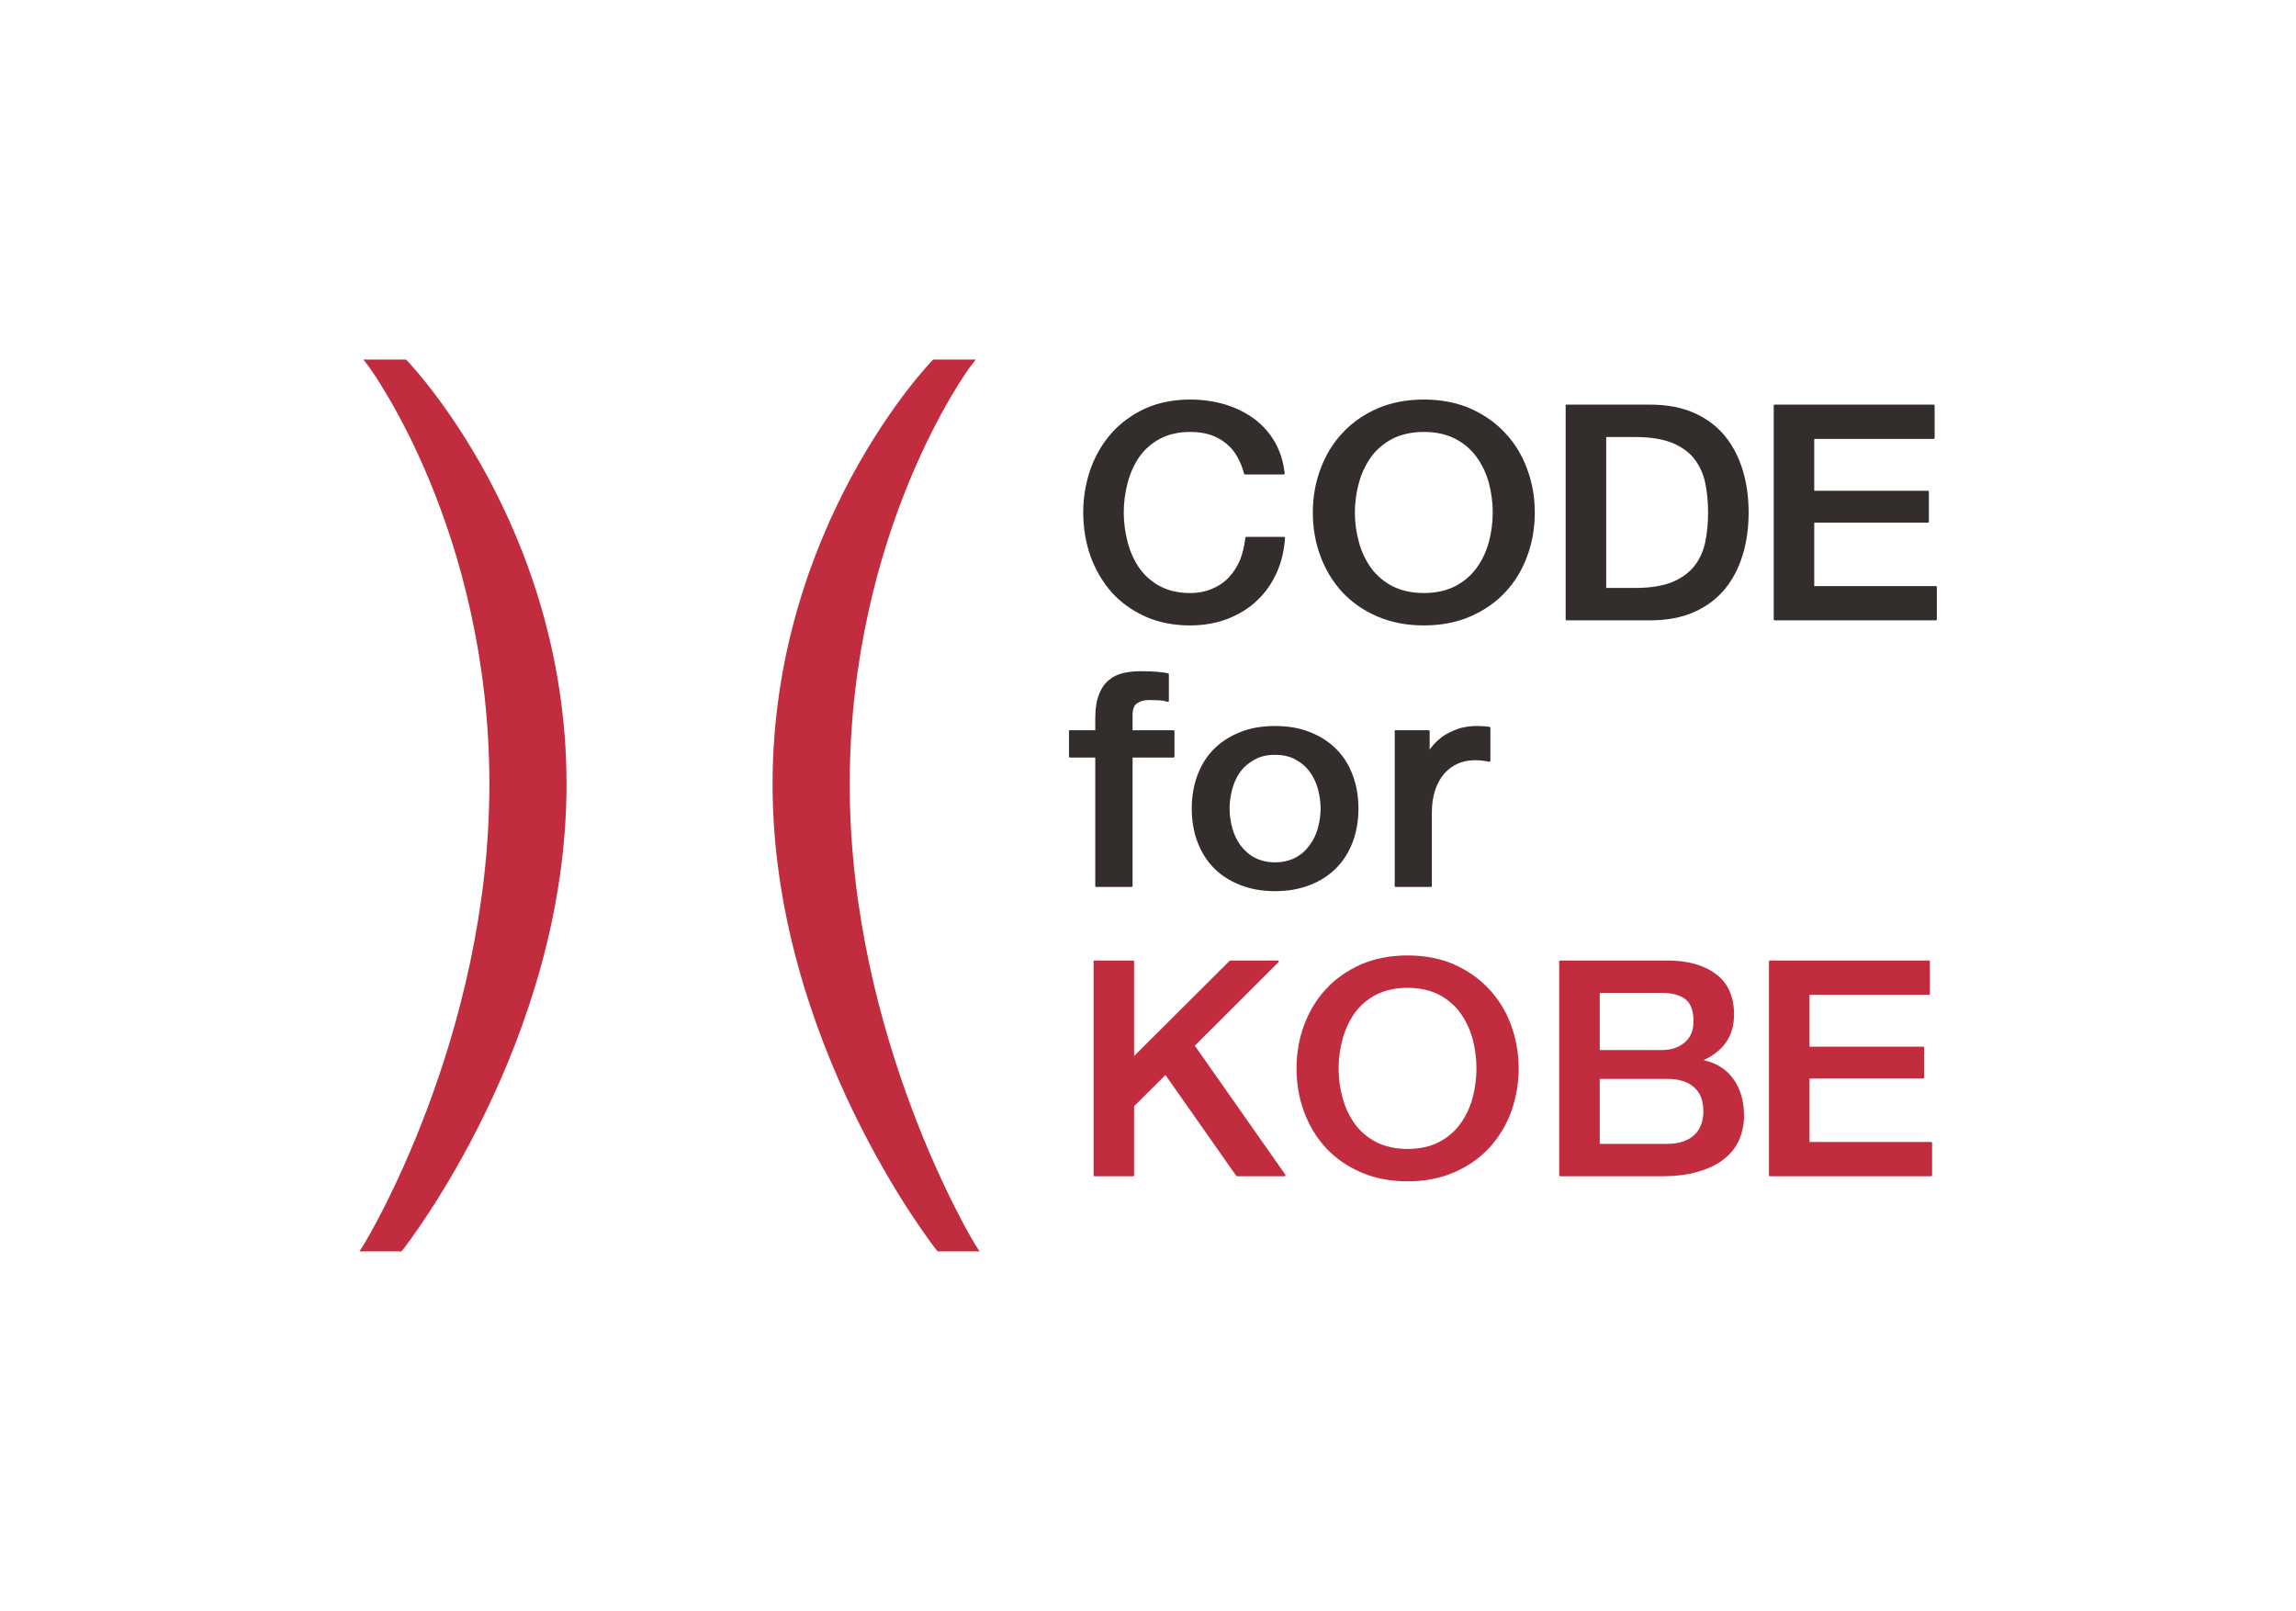 <?xml version="1.0" encoding="UTF-8"?>
<!DOCTYPE svg PUBLIC "-//W3C//DTD SVG 1.1//EN" "http://www.w3.org/Graphics/SVG/1.1/DTD/svg11.dtd">
<svg version="1.2" width="135.4mm" height="95mm" viewBox="0 0 13540 9500" preserveAspectRatio="xMidYMid" fill-rule="evenodd" stroke-width="28.222" stroke-linejoin="round" xmlns="http://www.w3.org/2000/svg">
 <defs class="ClipPathGroup">
  <clipPath id="presentation_clip_path" clipPathUnits="userSpaceOnUse">
   <rect x="0" y="0" width="13540" height="9500"/>
  </clipPath>
 </defs>
 <g>
  <g id="id2" class="Master_Slide">
   <g id="bg-id2" class="Background"/>
   <g id="bo-id2" class="BackgroundObjects"/>
  </g>
 </g>
 <g class="SlideGroup">
  <g>
   <g id="id1" class="Slide" clip-path="url(#presentation_clip_path)">
    <g class="Page">
     <g class="com.sun.star.drawing.ClosedBezierShape">
      <g id="id3">
       <rect class="BoundingBox" stroke="none" fill="none" x="4556" y="2120" width="1222" height="5260"/>
       <path fill="rgb(193,44,63)" stroke="none" d="M 5011,4625 C 5011,3128 5712,2175 5720,2165 L 5754,2120 5503,2120 5495,2129 C 5485,2138 4556,3106 4556,4625 4556,6143 5512,7357 5521,7369 L 5530,7379 5726,7379 5777,7379 5749,7336 C 5742,7324 5011,6124 5011,4625 Z"/>
      </g>
     </g>
     <g class="com.sun.star.drawing.ClosedBezierShape">
      <g id="id4">
       <rect class="BoundingBox" stroke="none" fill="none" x="2120" y="2120" width="1222" height="5260"/>
       <path fill="rgb(193,44,63)" stroke="none" d="M 2394,2120 L 2143,2120 2177,2165 C 2184,2175 2886,3128 2886,4625 2886,6124 2155,7324 2147,7336 L 2120,7379 2367,7379 2376,7369 C 2385,7357 3341,6143 3341,4625 3341,3106 2412,2138 2402,2128 L 2394,2120 Z"/>
      </g>
     </g>
     <g class="com.sun.star.drawing.ClosedBezierShape">
      <g id="id5">
       <rect class="BoundingBox" stroke="none" fill="none" x="6388" y="2356" width="1192" height="1333"/>
       <path fill="rgb(51,45,43)" stroke="none" d="M 7410,3544 C 7459,3499 7498,3444 7527,3381 7556,3318 7573,3248 7578,3172 7578,3171 7577,3169 7576,3168 7575,3167 7574,3166 7572,3166 L 7350,3166 C 7347,3166 7344,3169 7344,3171 7339,3217 7329,3259 7314,3299 7298,3338 7276,3373 7249,3402 7222,3432 7188,3455 7150,3471 7112,3488 7068,3497 7018,3497 6949,3497 6890,3483 6841,3457 6791,3430 6750,3394 6719,3350 6688,3305 6665,3254 6650,3197 6635,3140 6627,3081 6627,3022 6627,2963 6635,2904 6650,2847 6665,2790 6688,2739 6719,2694 6750,2650 6791,2614 6841,2587 6890,2561 6950,2547 7018,2547 7064,2547 7106,2553 7141,2565 7176,2577 7207,2595 7233,2617 7259,2638 7281,2665 7297,2694 7314,2724 7327,2758 7337,2794 7338,2796 7340,2798 7342,2798 L 7571,2798 7571,2798 C 7574,2798 7576,2795 7576,2792 7576,2792 7576,2791 7576,2790 7568,2722 7549,2661 7519,2608 7488,2554 7447,2508 7398,2471 7348,2434 7290,2405 7225,2385 7161,2366 7091,2356 7018,2356 6920,2356 6831,2374 6753,2409 6676,2445 6609,2493 6555,2554 6502,2614 6460,2685 6431,2766 6403,2846 6388,2932 6388,3022 6388,3113 6403,3200 6431,3280 6460,3360 6502,3431 6555,3492 6609,3552 6676,3600 6753,3635 6831,3670 6920,3688 7018,3688 7097,3688 7171,3675 7237,3650 7303,3625 7361,3590 7410,3544 Z"/>
      </g>
     </g>
     <g class="com.sun.star.drawing.ClosedBezierShape">
      <g id="id6">
       <rect class="BoundingBox" stroke="none" fill="none" x="7742" y="2356" width="1310" height="1333"/>
       <path fill="rgb(51,45,43)" stroke="none" d="M 8803,3022 C 8803,3081 8795,3140 8780,3197 8764,3254 8740,3305 8707,3350 8675,3394 8633,3430 8581,3457 8530,3483 8468,3497 8397,3497 8326,3497 8264,3483 8212,3457 8161,3430 8118,3394 8086,3350 8054,3305 8029,3254 8014,3197 7998,3140 7990,3081 7990,3022 7990,2963 7998,2904 8014,2847 8029,2790 8054,2739 8086,2694 8118,2650 8161,2614 8212,2587 8264,2561 8326,2547 8397,2547 8468,2547 8530,2561 8581,2587 8633,2614 8675,2650 8707,2694 8740,2739 8764,2790 8780,2847 8795,2904 8803,2963 8803,3022 Z M 8877,2554 C 8821,2493 8752,2445 8671,2409 8591,2374 8498,2356 8397,2356 8295,2356 8203,2374 8122,2409 8041,2445 7972,2493 7916,2554 7860,2614 7817,2685 7787,2766 7757,2846 7742,2932 7742,3022 7742,3113 7757,3200 7787,3280 7817,3360 7860,3431 7916,3492 7972,3552 8041,3600 8122,3635 8203,3670 8295,3688 8397,3688 8498,3688 8591,3670 8671,3635 8752,3600 8821,3552 8877,3492 8933,3432 8977,3360 9006,3280 9036,3200 9051,3113 9051,3022 9051,2932 9036,2846 9006,2766 8977,2685 8933,2614 8877,2554 Z"/>
      </g>
     </g>
     <g class="com.sun.star.drawing.ClosedBezierShape">
      <g id="id7">
       <rect class="BoundingBox" stroke="none" fill="none" x="9233" y="2386" width="1080" height="1273"/>
       <path fill="rgb(51,45,43)" stroke="none" d="M 10073,3022 C 10073,3085 10067,3144 10056,3198 10044,3252 10023,3299 9991,3339 9959,3379 9915,3410 9860,3433 9804,3455 9732,3467 9644,3467 L 9472,3467 9472,2577 9644,2577 C 9732,2577 9804,2589 9860,2611 9915,2634 9960,2665 9991,2705 10022,2745 10044,2792 10056,2846 10067,2900 10073,2959 10073,3022 Z M 10174,2573 C 10127,2515 10066,2469 9993,2436 9920,2403 9832,2386 9732,2386 L 9239,2386 C 9235,2386 9233,2388 9233,2392 L 9233,3652 C 9233,3655 9235,3658 9239,3658 L 9732,3658 C 9832,3658 9920,3641 9993,3608 10066,3575 10127,3529 10174,3471 10220,3414 10255,3346 10278,3269 10301,3192 10312,3109 10312,3022 10312,2935 10301,2852 10278,2775 10255,2698 10220,2630 10174,2573 Z"/>
      </g>
     </g>
     <g class="com.sun.star.drawing.ClosedBezierShape">
      <g id="id8">
       <rect class="BoundingBox" stroke="none" fill="none" x="10460" y="2386" width="963" height="1273"/>
       <path fill="rgb(51,45,43)" stroke="none" d="M 11416,3456 L 10699,3456 10699,3082 11369,3082 C 11372,3082 11375,3080 11375,3077 L 11375,2899 C 11375,2896 11372,2894 11369,2894 L 10699,2894 10699,2588 11404,2588 C 11407,2588 11409,2585 11409,2582 L 11409,2392 C 11409,2389 11407,2386 11404,2386 L 10466,2386 C 10462,2386 10460,2389 10460,2392 L 10460,3652 C 10460,3655 10462,3658 10466,3658 L 11416,3658 C 11419,3658 11422,3655 11422,3652 L 11422,3462 C 11422,3459 11419,3456 11416,3456 Z"/>
      </g>
     </g>
     <g class="com.sun.star.drawing.ClosedBezierShape">
      <g id="id9">
       <rect class="BoundingBox" stroke="none" fill="none" x="6304" y="3958" width="623" height="1273"/>
       <path fill="rgb(51,45,43)" stroke="none" d="M 6921,4306 L 6679,4306 6679,4218 C 6679,4182 6688,4158 6706,4147 6725,4134 6748,4128 6775,4128 6798,4128 6838,4129 6852,4131 6863,4132 6869,4134 6877,4136 6880,4137 6883,4138 6886,4138 6888,4139 6890,4138 6891,4137 6892,4136 6893,4135 6893,4133 L 6893,3976 C 6893,3973 6892,3971 6889,3971 6860,3963 6799,3958 6726,3958 6692,3958 6659,3961 6627,3968 6595,3975 6567,3988 6542,4008 6517,4028 6496,4056 6482,4093 6467,4129 6459,4177 6459,4235 L 6459,4306 6310,4306 C 6306,4306 6304,4308 6304,4311 L 6304,4462 C 6304,4465 6306,4467 6310,4467 L 6459,4467 6459,5224 C 6459,5227 6462,5230 6465,5230 L 6673,5230 C 6676,5230 6679,5227 6679,5224 L 6679,4467 6921,4467 C 6924,4467 6926,4465 6926,4462 L 6926,4311 C 6926,4308 6924,4306 6921,4306 Z"/>
      </g>
     </g>
     <g class="com.sun.star.drawing.ClosedBezierShape">
      <g id="id10">
       <rect class="BoundingBox" stroke="none" fill="none" x="7028" y="4281" width="984" height="976"/>
       <path fill="rgb(51,45,43)" stroke="none" d="M 7788,4767 C 7788,4806 7782,4845 7772,4883 7762,4920 7745,4954 7723,4984 7702,5014 7674,5039 7640,5057 7606,5075 7565,5085 7519,5085 7473,5085 7433,5075 7399,5057 7365,5039 7337,5014 7315,4984 7294,4955 7277,4920 7267,4883 7257,4845 7251,4806 7251,4767 7251,4729 7257,4690 7267,4652 7277,4614 7294,4580 7315,4550 7337,4521 7365,4497 7399,4479 7433,4460 7473,4451 7519,4451 7565,4451 7606,4460 7640,4479 7674,4497 7702,4521 7723,4550 7745,4580 7762,4614 7772,4652 7782,4690 7788,4729 7788,4767 Z M 7882,4419 C 7840,4376 7788,4342 7727,4318 7667,4293 7597,4281 7519,4281 7442,4281 7372,4293 7312,4318 7251,4342 7199,4376 7157,4419 7115,4461 7083,4513 7061,4573 7039,4632 7028,4697 7028,4767 7028,4838 7039,4904 7061,4963 7083,5022 7115,5074 7157,5117 7199,5160 7251,5194 7312,5218 7372,5242 7442,5255 7519,5255 7597,5255 7667,5242 7727,5218 7788,5194 7840,5160 7882,5117 7924,5074 7956,5022 7978,4963 8000,4904 8011,4838 8011,4767 8011,4697 8000,4632 7978,4573 7956,4513 7924,4461 7882,4419 Z"/>
      </g>
     </g>
     <g class="com.sun.star.drawing.ClosedBezierShape">
      <g id="id11">
       <rect class="BoundingBox" stroke="none" fill="none" x="8224" y="4281" width="566" height="950"/>
       <path fill="rgb(51,45,43)" stroke="none" d="M 8785,4286 C 8776,4285 8767,4284 8758,4283 L 8756,4283 C 8747,4282 8730,4281 8705,4281 8674,4281 8627,4287 8595,4299 8568,4309 8529,4326 8502,4347 8477,4366 8455,4388 8437,4412 8435,4415 8433,4417 8431,4420 L 8431,4311 C 8431,4308 8429,4306 8426,4306 L 8231,4306 C 8227,4306 8225,4308 8225,4311 L 8225,5224 C 8225,5227 8227,5230 8231,5230 L 8439,5230 C 8442,5230 8444,5227 8444,5224 L 8444,4790 C 8444,4740 8451,4696 8464,4657 8477,4620 8495,4587 8518,4561 8540,4536 8567,4516 8597,4503 8640,4484 8687,4480 8739,4485 8753,4487 8768,4489 8783,4492 8784,4492 8786,4491 8787,4490 8789,4489 8789,4488 8789,4486 L 8789,4292 C 8789,4289 8787,4287 8785,4286 Z"/>
      </g>
     </g>
     <g class="com.sun.star.drawing.ClosedBezierShape">
      <g id="id12">
       <rect class="BoundingBox" stroke="none" fill="none" x="7646" y="5634" width="1311" height="1333"/>
       <path fill="rgb(193,44,63)" stroke="none" d="M 8301,6775 C 8230,6775 8168,6761 8116,6735 8065,6708 8022,6672 7990,6628 7958,6583 7933,6532 7918,6475 7902,6418 7894,6359 7894,6300 7894,6240 7902,6182 7918,6125 7934,6068 7958,6017 7990,5972 8022,5928 8065,5892 8116,5865 8168,5839 8230,5825 8301,5825 8372,5825 8434,5839 8485,5865 8537,5892 8579,5928 8611,5972 8644,6017 8668,6068 8684,6125 8699,6182 8707,6241 8707,6300 8707,6359 8699,6418 8684,6475 8668,6532 8644,6583 8611,6628 8579,6672 8537,6708 8485,6735 8434,6761 8372,6775 8301,6775 Z M 8781,5832 C 8725,5772 8656,5723 8575,5687 8495,5652 8402,5634 8301,5634 8199,5634 8107,5652 8026,5687 7945,5723 7876,5771 7820,5832 7764,5892 7721,5963 7691,6044 7661,6124 7646,6210 7646,6300 7646,6391 7661,6478 7691,6558 7721,6638 7764,6709 7820,6770 7876,6830 7946,6878 8026,6913 8107,6948 8199,6966 8301,6966 8402,6966 8495,6948 8575,6913 8656,6878 8725,6830 8781,6770 8837,6710 8881,6638 8911,6558 8940,6477 8956,6391 8956,6300 8956,6210 8940,6124 8911,6044 8881,5963 8837,5892 8781,5832 Z"/>
      </g>
     </g>
     <g class="com.sun.star.drawing.ClosedBezierShape">
      <g id="id13">
       <rect class="BoundingBox" stroke="none" fill="none" x="9195" y="5664" width="1091" height="1273"/>
       <path fill="rgb(193,44,63)" stroke="none" d="M 9934,6148 C 9899,6177 9854,6192 9801,6192 L 9434,6192 9434,5855 9801,5855 C 9861,5855 9908,5868 9940,5893 9971,5917 9987,5961 9987,6023 9987,6077 9969,6119 9934,6148 Z M 9434,6362 L 9832,6362 C 9900,6362 9953,6378 9990,6411 10027,6443 10045,6490 10045,6551 10045,6612 10027,6661 9990,6694 9953,6728 9900,6745 9832,6745 L 9434,6745 9434,6362 Z M 10047,6251 C 10102,6226 10146,6192 10177,6149 10210,6103 10226,6046 10226,5982 10226,5876 10190,5796 10118,5743 10047,5690 9951,5664 9834,5664 L 9201,5664 C 9197,5664 9195,5666 9195,5670 L 9195,6930 C 9195,6933 9197,6936 9201,6936 L 9799,6936 C 9883,6936 9957,6927 10018,6908 10079,6890 10130,6865 10169,6833 10209,6801 10238,6763 10257,6720 10275,6676 10285,6629 10285,6579 10285,6492 10263,6419 10221,6361 10182,6306 10123,6269 10047,6251 Z"/>
      </g>
     </g>
     <g class="com.sun.star.drawing.ClosedBezierShape">
      <g id="id14">
       <rect class="BoundingBox" stroke="none" fill="none" x="10432" y="5664" width="963" height="1273"/>
       <path fill="rgb(193,44,63)" stroke="none" d="M 11388,6734 L 10671,6734 10671,6360 11341,6360 C 11344,6360 11347,6358 11347,6355 L 11347,6177 C 11347,6174 11344,6172 11341,6172 L 10671,6172 10671,5866 11376,5866 C 11379,5866 11381,5863 11381,5860 L 11381,5670 C 11381,5666 11379,5664 11376,5664 L 10438,5664 C 10434,5664 10432,5666 10432,5670 L 10432,6930 C 10432,6933 10434,6936 10438,6936 L 11388,6936 C 11391,6936 11394,6933 11394,6930 L 11394,6740 C 11394,6737 11391,6734 11388,6734 Z"/>
      </g>
     </g>
     <g class="com.sun.star.drawing.ClosedBezierShape">
      <g id="id15">
       <rect class="BoundingBox" stroke="none" fill="none" x="6449" y="5664" width="1133" height="1273"/>
       <path fill="rgb(193,44,63)" stroke="none" d="M 7046,6166 L 7540,5673 C 7542,5672 7542,5669 7541,5667 7540,5665 7538,5664 7536,5664 L 7255,5664 C 7254,5664 7252,5665 7251,5666 L 6688,6227 6688,5670 C 6688,5666 6686,5664 6683,5664 L 6455,5664 C 6451,5664 6449,5666 6449,5670 L 6449,6930 C 6449,6933 6451,6936 6455,6936 L 6683,6936 C 6686,6936 6688,6933 6688,6930 L 6688,6523 6873,6339 7290,6933 C 7291,6935 7292,6936 7294,6936 L 7575,6936 C 7577,6936 7579,6935 7580,6933 7581,6931 7581,6929 7580,6927 L 7046,6166 Z"/>
      </g>
     </g>
    </g>
   </g>
  </g>
 </g>
</svg>